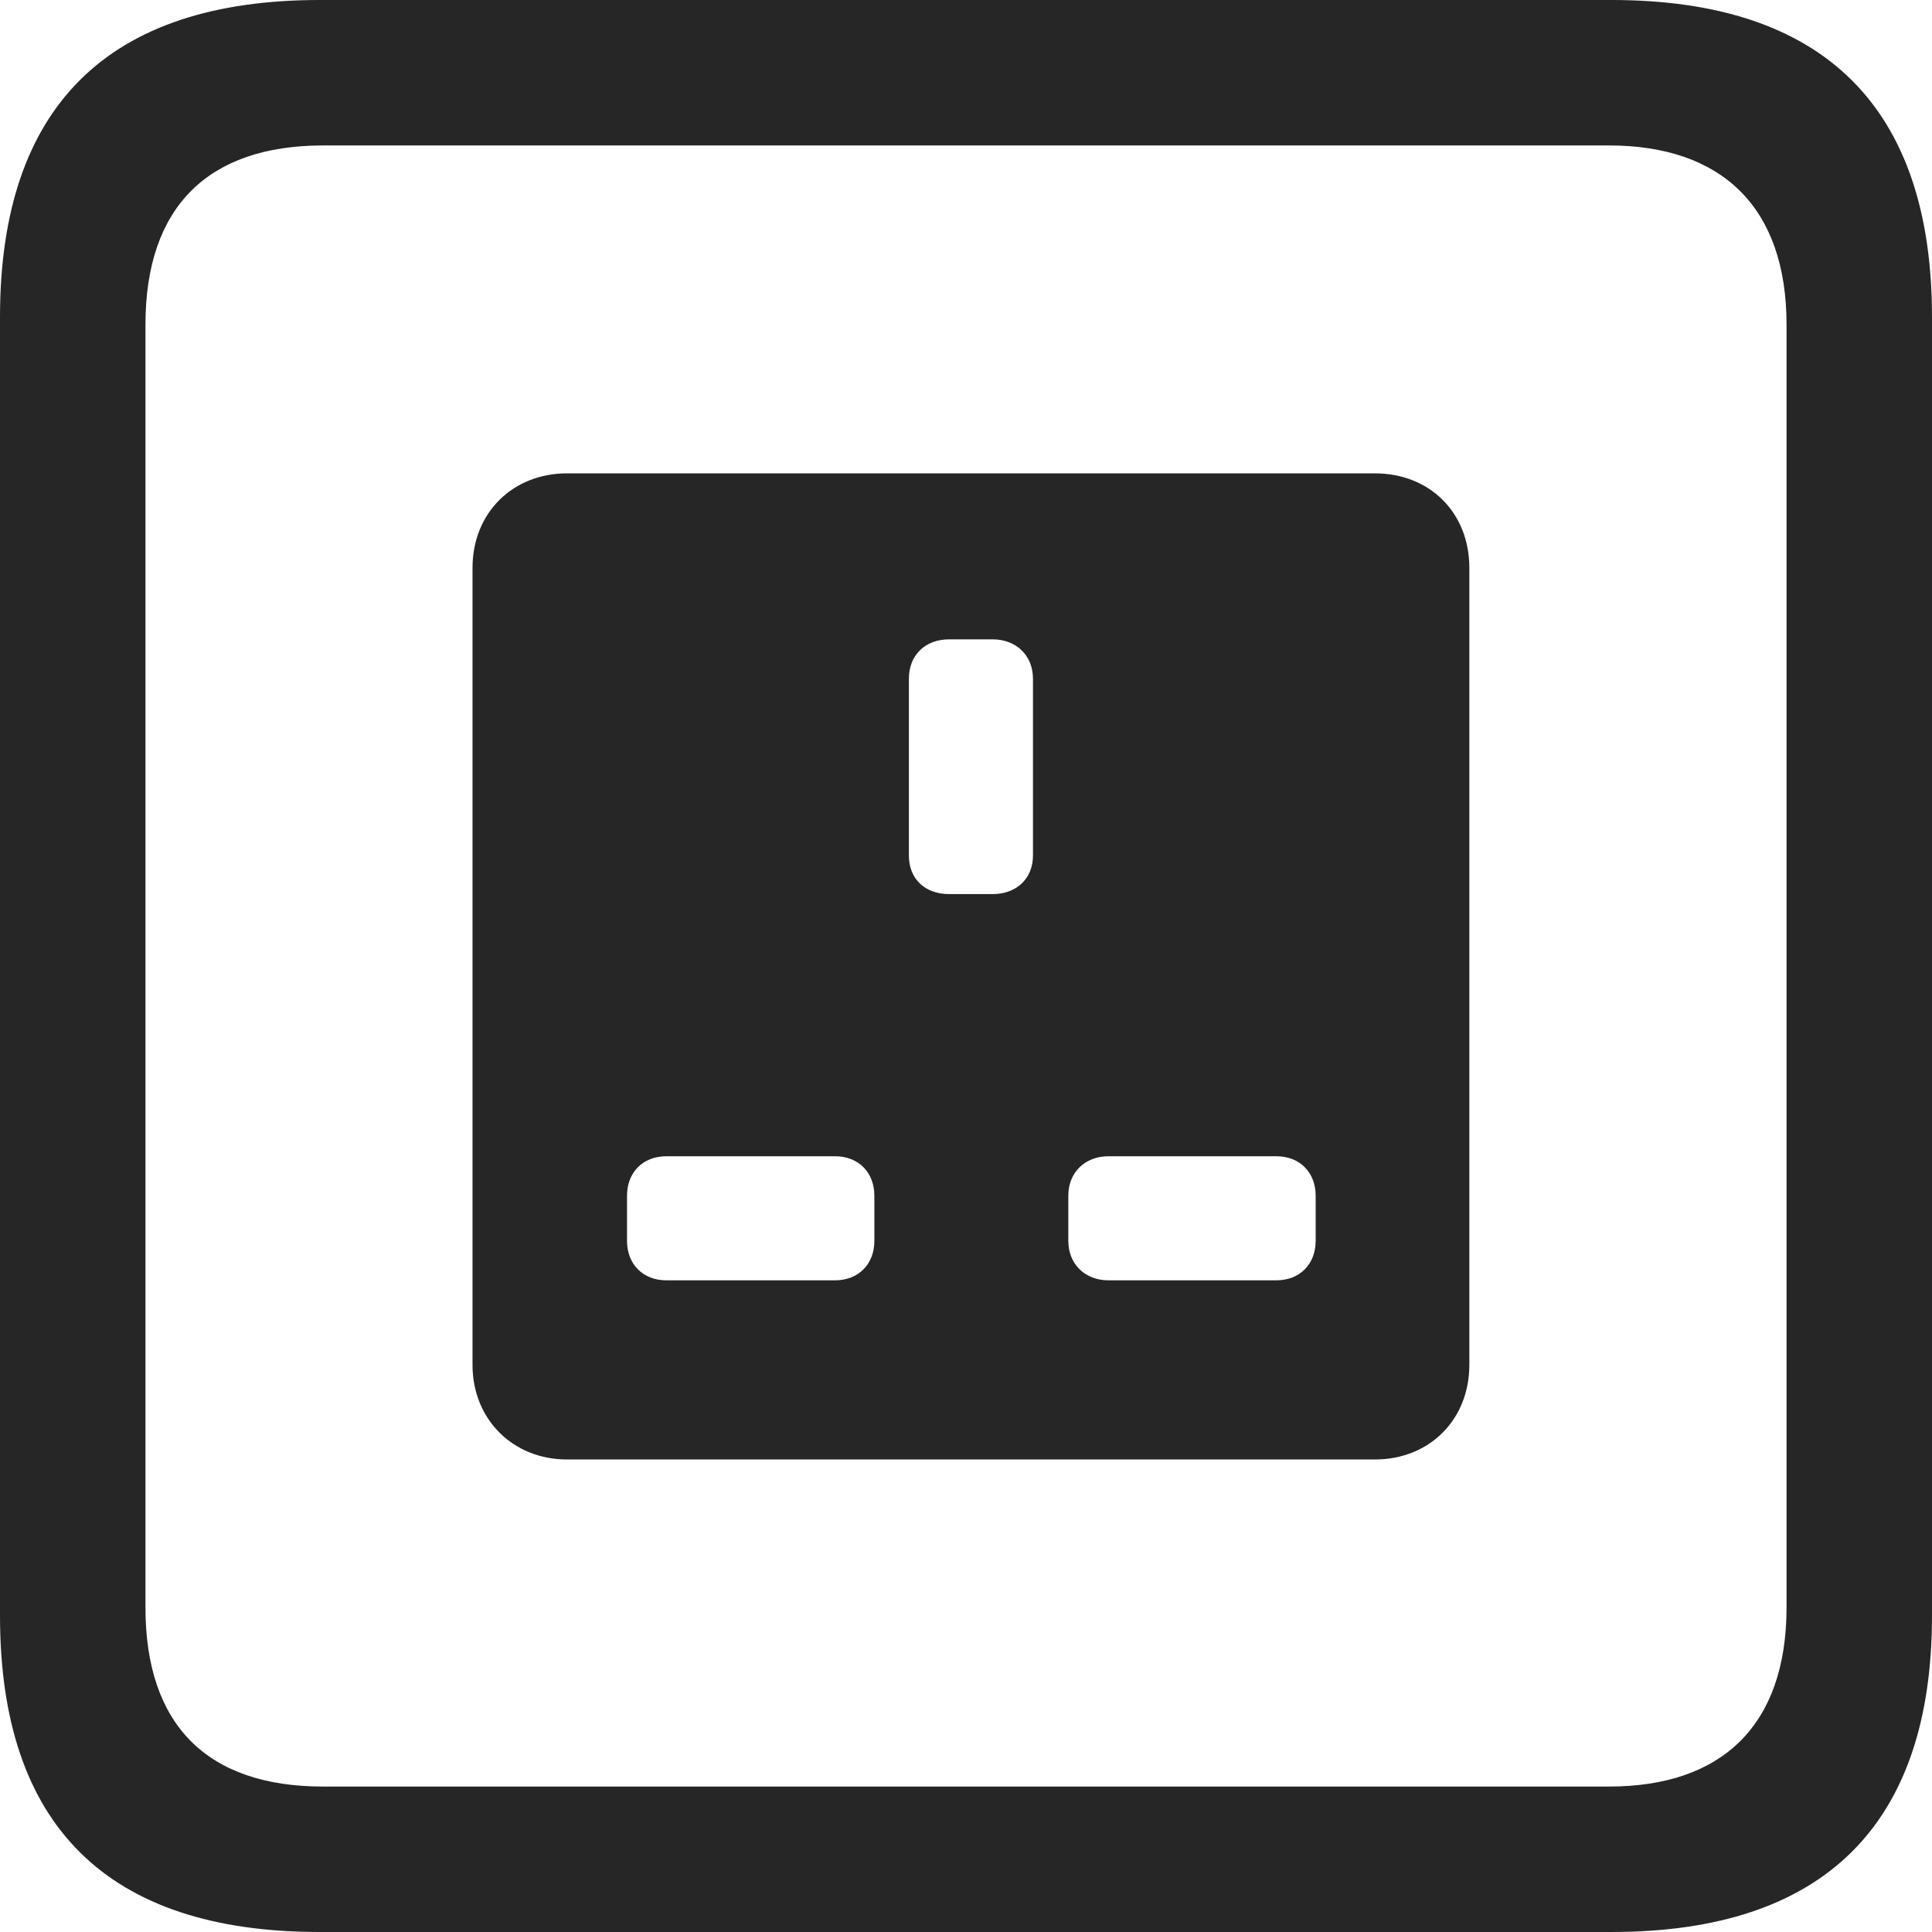 <?xml version="1.0" encoding="UTF-8"?>
<!--Generator: Apple Native CoreSVG 326-->
<!DOCTYPE svg
PUBLIC "-//W3C//DTD SVG 1.1//EN"
       "http://www.w3.org/Graphics/SVG/1.1/DTD/svg11.dtd">
<svg version="1.1" xmlns="http://www.w3.org/2000/svg" xmlns:xlink="http://www.w3.org/1999/xlink" viewBox="0 0 587.75 587.75">
 <g>
  <rect height="587.75" opacity="0" width="587.75" x="0" y="0"/>
  <path d="M97.25 587.75L490.25 587.75C555 587.75 587.75 555 587.75 491.5L587.75 96.5C587.75 32.75 555 0 490.25 0L97.25 0C32.75 0 0 32.5 0 96.5L0 491.5C0 555.5 32.75 587.75 97.25 587.75ZM98.25 543.5C63.25 543.5 44.25 525 44.25 489L44.25 98.75C44.25 63 63.25 44.25 98.25 44.25L489.5 44.25C523.75 44.25 543.5 63 543.5 98.75L543.5 489C543.5 525 523.75 543.5 489.5 543.5Z" fill="black" fill-opacity="0.85"/>
  <path d="M172.5 444L418.25 444C435 444 447 431.75 447 415.25L447 172.75C447 156 435 144 418.25 144L172.5 144C156 144 143.75 156 143.75 172.75L143.75 415.25C143.75 431.75 156 444 172.5 444ZM288.75 272C281.5 272 276.5 267.5 276.5 260.25L276.5 206.5C276.5 199.25 281.5 194.5 288.75 194.5L302 194.5C309 194.5 314.25 199.25 314.25 206.5L314.25 260.25C314.25 267.5 309 272 302 272ZM202.75 389.5C195.5 389.5 190.75 384.5 190.75 377.5L190.75 363.75C190.75 356.75 195.5 351.75 202.75 351.75L254 351.75C261.25 351.75 266 356.75 266 363.75L266 377.5C266 384.5 261.25 389.5 254 389.5ZM337.25 389.5C330 389.5 325 384.5 325 377.5L325 363.75C325 356.75 330 351.75 337.25 351.75L388.25 351.75C395.5 351.75 400.25 356.75 400.25 363.75L400.25 377.5C400.25 384.5 395.5 389.5 388.25 389.5Z" fill="black" fill-opacity="0.85"/>
 </g>
</svg>
